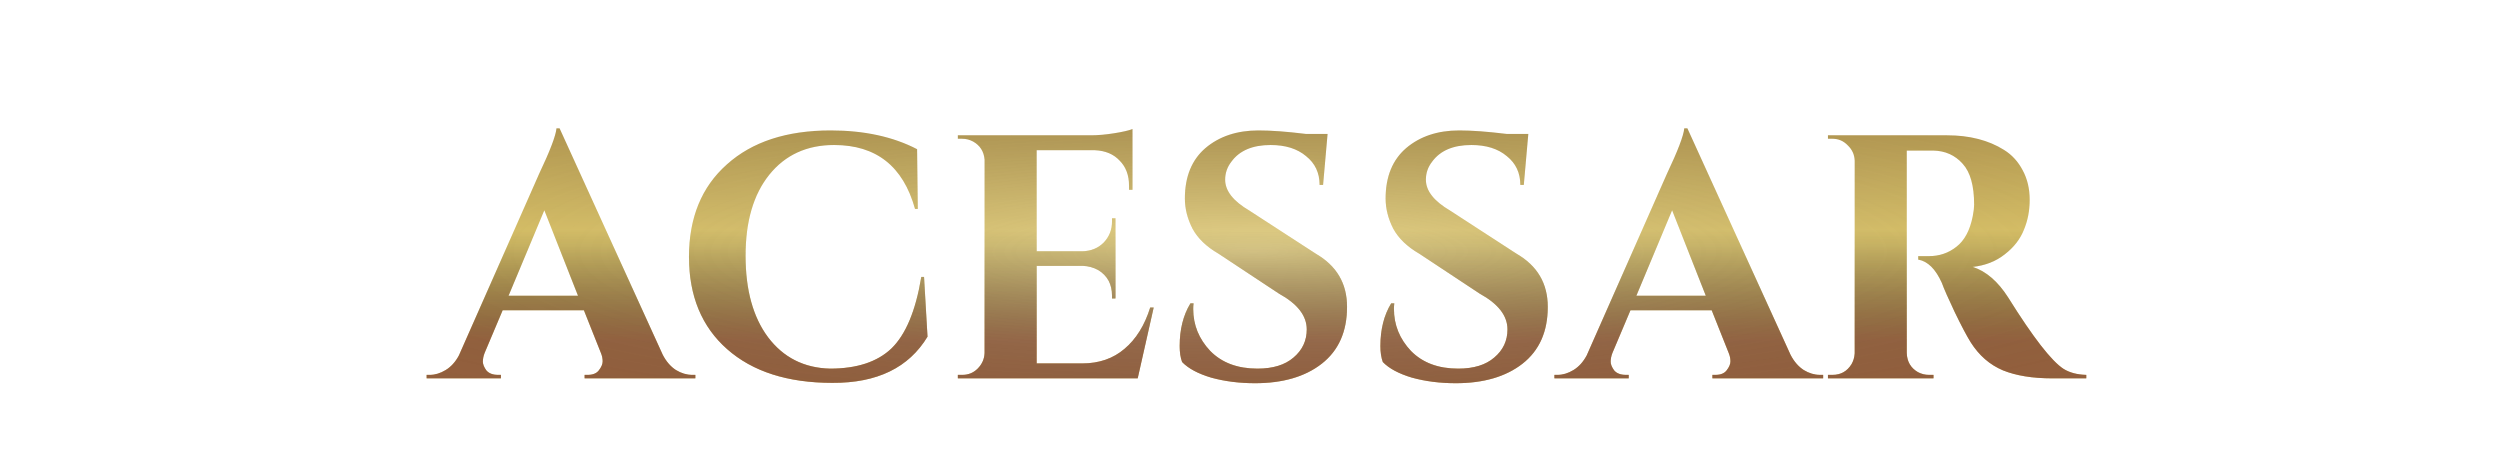 <svg width="144" height="27" viewBox="0 0 144 27" fill="none" xmlns="http://www.w3.org/2000/svg">
<g style="mix-blend-mode:plus-lighter" filter="url(#filter0_i_1039_710)">
<path d="M39.873 20.593H40.053V20.793H33.673V20.593H33.853C34.146 20.593 34.359 20.506 34.493 20.333C34.639 20.146 34.713 19.973 34.713 19.813C34.713 19.653 34.679 19.493 34.613 19.333L33.633 16.873H28.953L27.913 19.333C27.846 19.506 27.813 19.673 27.813 19.833C27.813 19.98 27.88 20.146 28.013 20.333C28.16 20.506 28.386 20.593 28.693 20.593H28.853V20.793H24.573V20.593H24.753C25.059 20.593 25.366 20.5 25.673 20.313C25.98 20.126 26.233 19.846 26.433 19.473L31.053 9.013C31.68 7.693 32.013 6.82 32.053 6.393H32.233L38.173 19.433C38.373 19.82 38.626 20.113 38.933 20.313C39.239 20.5 39.553 20.593 39.873 20.593ZM29.293 16.033H33.293L31.353 11.113L29.293 16.033ZM47.945 21.053C45.371 21.053 43.351 20.406 41.885 19.113C40.418 17.82 39.685 16.046 39.685 13.793C39.685 11.54 40.411 9.766 41.865 8.473C43.318 7.166 45.311 6.513 47.845 6.513C49.778 6.513 51.438 6.873 52.825 7.593L52.865 11.033H52.705C52.025 8.58 50.471 7.353 48.045 7.353C46.471 7.353 45.225 7.926 44.305 9.073C43.398 10.206 42.945 11.76 42.945 13.733C42.945 15.706 43.378 17.273 44.245 18.433C45.125 19.593 46.311 20.193 47.805 20.233C49.351 20.233 50.531 19.846 51.345 19.073C52.171 18.273 52.745 16.9 53.065 14.953H53.225L53.425 18.393C52.345 20.18 50.518 21.066 47.945 21.053ZM55.432 20.593C55.778 20.593 56.072 20.473 56.312 20.233C56.565 19.98 56.698 19.68 56.712 19.333V8.193C56.672 7.726 56.452 7.38 56.052 7.153C55.852 7.046 55.645 6.993 55.432 6.993H55.172V6.793H62.832C63.245 6.793 63.698 6.753 64.192 6.673C64.685 6.593 65.032 6.513 65.232 6.433V9.933H65.032V9.693C65.032 9.093 64.852 8.613 64.492 8.253C64.145 7.88 63.672 7.68 63.072 7.653H59.712V13.473H62.352C62.845 13.46 63.252 13.293 63.572 12.973C63.892 12.64 64.052 12.233 64.052 11.753V11.573H64.252V16.193H64.052V16.033C64.052 15.366 63.785 14.873 63.252 14.553C62.985 14.406 62.692 14.326 62.372 14.313H59.712V19.933H62.332C63.305 19.933 64.118 19.653 64.772 19.093C65.438 18.533 65.932 17.74 66.252 16.713H66.452L65.532 20.793H55.172V20.593H55.432ZM67.949 18.933C67.949 17.973 68.155 17.153 68.569 16.473H68.749C68.735 16.58 68.729 16.686 68.729 16.793C68.729 17.713 69.055 18.52 69.709 19.213C70.375 19.893 71.282 20.233 72.429 20.233C73.322 20.233 74.015 20.02 74.509 19.593C75.015 19.166 75.269 18.626 75.269 17.973C75.269 17.186 74.735 16.5 73.669 15.913L70.189 13.613C69.495 13.213 68.995 12.733 68.689 12.173C68.395 11.6 68.249 11.02 68.249 10.433C68.249 9.18 68.642 8.213 69.429 7.533C70.229 6.853 71.249 6.513 72.489 6.513C73.222 6.513 74.129 6.58 75.209 6.713H76.469L76.209 9.653H76.009C76.009 8.96 75.749 8.406 75.229 7.993C74.722 7.566 74.042 7.353 73.189 7.353C72.149 7.353 71.395 7.673 70.929 8.313C70.689 8.62 70.569 8.966 70.569 9.353C70.569 9.993 71.035 10.586 71.969 11.133L75.789 13.613C76.989 14.306 77.589 15.326 77.589 16.673C77.589 18.1 77.102 19.193 76.129 19.953C75.169 20.7 73.889 21.073 72.289 21.073C71.382 21.073 70.542 20.966 69.769 20.753C69.009 20.526 68.449 20.226 68.089 19.853C67.995 19.6 67.949 19.293 67.949 18.933ZM79.511 18.933C79.511 17.973 79.718 17.153 80.131 16.473H80.311C80.298 16.58 80.291 16.686 80.291 16.793C80.291 17.713 80.618 18.52 81.271 19.213C81.938 19.893 82.845 20.233 83.991 20.233C84.885 20.233 85.578 20.02 86.071 19.593C86.578 19.166 86.831 18.626 86.831 17.973C86.831 17.186 86.298 16.5 85.231 15.913L81.751 13.613C81.058 13.213 80.558 12.733 80.251 12.173C79.958 11.6 79.811 11.02 79.811 10.433C79.811 9.18 80.205 8.213 80.991 7.533C81.791 6.853 82.811 6.513 84.051 6.513C84.785 6.513 85.691 6.58 86.771 6.713H88.031L87.771 9.653H87.571C87.571 8.96 87.311 8.406 86.791 7.993C86.285 7.566 85.605 7.353 84.751 7.353C83.711 7.353 82.958 7.673 82.491 8.313C82.251 8.62 82.131 8.966 82.131 9.353C82.131 9.993 82.598 10.586 83.531 11.133L87.351 13.613C88.551 14.306 89.151 15.326 89.151 16.673C89.151 18.1 88.665 19.193 87.691 19.953C86.731 20.7 85.451 21.073 83.851 21.073C82.945 21.073 82.105 20.966 81.331 20.753C80.571 20.526 80.011 20.226 79.651 19.853C79.558 19.6 79.511 19.293 79.511 18.933ZM104.834 20.593H105.014V20.793H98.634V20.593H98.814C99.107 20.593 99.32 20.506 99.454 20.333C99.6 20.146 99.674 19.973 99.674 19.813C99.674 19.653 99.64 19.493 99.574 19.333L98.594 16.873H93.914L92.874 19.333C92.807 19.506 92.774 19.673 92.774 19.833C92.774 19.98 92.84 20.146 92.974 20.333C93.12 20.506 93.347 20.593 93.654 20.593H93.814V20.793H89.534V20.593H89.714C90.02 20.593 90.327 20.5 90.634 20.313C90.94 20.126 91.194 19.846 91.394 19.473L96.014 9.013C96.64 7.693 96.974 6.82 97.014 6.393H97.194L103.134 19.433C103.334 19.82 103.587 20.113 103.894 20.313C104.2 20.5 104.514 20.593 104.834 20.593ZM94.254 16.033H98.254L96.314 11.113L94.254 16.033ZM110.75 7.673H109.89C109.864 7.673 109.844 7.673 109.83 7.673V19.333C109.844 19.826 110.057 20.193 110.47 20.433C110.67 20.54 110.884 20.593 111.11 20.593H111.37V20.793H105.29V20.593H105.55C106.03 20.593 106.397 20.386 106.65 19.973C106.757 19.786 106.817 19.58 106.83 19.353V8.253C106.817 7.906 106.684 7.613 106.43 7.373C106.19 7.12 105.897 6.993 105.55 6.993H105.29V6.793H112.15C113.444 6.793 114.537 7.073 115.43 7.633C115.884 7.913 116.244 8.306 116.51 8.813C116.777 9.306 116.91 9.873 116.91 10.513C116.91 11.14 116.797 11.72 116.57 12.253C116.357 12.786 115.99 13.253 115.47 13.653C114.964 14.053 114.35 14.293 113.63 14.373C114.404 14.626 115.084 15.213 115.67 16.133C117.11 18.44 118.177 19.813 118.87 20.253C119.217 20.466 119.65 20.58 120.17 20.593V20.793H118.21C117.077 20.793 116.13 20.64 115.37 20.333C114.61 20.013 113.99 19.473 113.51 18.713C113.27 18.326 112.964 17.746 112.59 16.973C112.217 16.186 111.97 15.626 111.85 15.293C111.49 14.493 111.037 14.046 110.49 13.953V13.753H111.11C111.71 13.753 112.237 13.573 112.69 13.213C113.157 12.853 113.47 12.266 113.63 11.453C113.684 11.173 113.71 10.953 113.71 10.793C113.71 9.7 113.49 8.913 113.05 8.433C112.61 7.94 112.044 7.686 111.35 7.673C111.217 7.673 111.017 7.673 110.75 7.673Z" fill="url(#paint0_linear_1039_710)"/>
<path d="M39.873 20.593H40.053V20.793H33.673V20.593H33.853C34.146 20.593 34.359 20.506 34.493 20.333C34.639 20.146 34.713 19.973 34.713 19.813C34.713 19.653 34.679 19.493 34.613 19.333L33.633 16.873H28.953L27.913 19.333C27.846 19.506 27.813 19.673 27.813 19.833C27.813 19.98 27.88 20.146 28.013 20.333C28.16 20.506 28.386 20.593 28.693 20.593H28.853V20.793H24.573V20.593H24.753C25.059 20.593 25.366 20.5 25.673 20.313C25.98 20.126 26.233 19.846 26.433 19.473L31.053 9.013C31.68 7.693 32.013 6.82 32.053 6.393H32.233L38.173 19.433C38.373 19.82 38.626 20.113 38.933 20.313C39.239 20.5 39.553 20.593 39.873 20.593ZM29.293 16.033H33.293L31.353 11.113L29.293 16.033ZM47.945 21.053C45.371 21.053 43.351 20.406 41.885 19.113C40.418 17.82 39.685 16.046 39.685 13.793C39.685 11.54 40.411 9.766 41.865 8.473C43.318 7.166 45.311 6.513 47.845 6.513C49.778 6.513 51.438 6.873 52.825 7.593L52.865 11.033H52.705C52.025 8.58 50.471 7.353 48.045 7.353C46.471 7.353 45.225 7.926 44.305 9.073C43.398 10.206 42.945 11.76 42.945 13.733C42.945 15.706 43.378 17.273 44.245 18.433C45.125 19.593 46.311 20.193 47.805 20.233C49.351 20.233 50.531 19.846 51.345 19.073C52.171 18.273 52.745 16.9 53.065 14.953H53.225L53.425 18.393C52.345 20.18 50.518 21.066 47.945 21.053ZM55.432 20.593C55.778 20.593 56.072 20.473 56.312 20.233C56.565 19.98 56.698 19.68 56.712 19.333V8.193C56.672 7.726 56.452 7.38 56.052 7.153C55.852 7.046 55.645 6.993 55.432 6.993H55.172V6.793H62.832C63.245 6.793 63.698 6.753 64.192 6.673C64.685 6.593 65.032 6.513 65.232 6.433V9.933H65.032V9.693C65.032 9.093 64.852 8.613 64.492 8.253C64.145 7.88 63.672 7.68 63.072 7.653H59.712V13.473H62.352C62.845 13.46 63.252 13.293 63.572 12.973C63.892 12.64 64.052 12.233 64.052 11.753V11.573H64.252V16.193H64.052V16.033C64.052 15.366 63.785 14.873 63.252 14.553C62.985 14.406 62.692 14.326 62.372 14.313H59.712V19.933H62.332C63.305 19.933 64.118 19.653 64.772 19.093C65.438 18.533 65.932 17.74 66.252 16.713H66.452L65.532 20.793H55.172V20.593H55.432ZM67.949 18.933C67.949 17.973 68.155 17.153 68.569 16.473H68.749C68.735 16.58 68.729 16.686 68.729 16.793C68.729 17.713 69.055 18.52 69.709 19.213C70.375 19.893 71.282 20.233 72.429 20.233C73.322 20.233 74.015 20.02 74.509 19.593C75.015 19.166 75.269 18.626 75.269 17.973C75.269 17.186 74.735 16.5 73.669 15.913L70.189 13.613C69.495 13.213 68.995 12.733 68.689 12.173C68.395 11.6 68.249 11.02 68.249 10.433C68.249 9.18 68.642 8.213 69.429 7.533C70.229 6.853 71.249 6.513 72.489 6.513C73.222 6.513 74.129 6.58 75.209 6.713H76.469L76.209 9.653H76.009C76.009 8.96 75.749 8.406 75.229 7.993C74.722 7.566 74.042 7.353 73.189 7.353C72.149 7.353 71.395 7.673 70.929 8.313C70.689 8.62 70.569 8.966 70.569 9.353C70.569 9.993 71.035 10.586 71.969 11.133L75.789 13.613C76.989 14.306 77.589 15.326 77.589 16.673C77.589 18.1 77.102 19.193 76.129 19.953C75.169 20.7 73.889 21.073 72.289 21.073C71.382 21.073 70.542 20.966 69.769 20.753C69.009 20.526 68.449 20.226 68.089 19.853C67.995 19.6 67.949 19.293 67.949 18.933ZM79.511 18.933C79.511 17.973 79.718 17.153 80.131 16.473H80.311C80.298 16.58 80.291 16.686 80.291 16.793C80.291 17.713 80.618 18.52 81.271 19.213C81.938 19.893 82.845 20.233 83.991 20.233C84.885 20.233 85.578 20.02 86.071 19.593C86.578 19.166 86.831 18.626 86.831 17.973C86.831 17.186 86.298 16.5 85.231 15.913L81.751 13.613C81.058 13.213 80.558 12.733 80.251 12.173C79.958 11.6 79.811 11.02 79.811 10.433C79.811 9.18 80.205 8.213 80.991 7.533C81.791 6.853 82.811 6.513 84.051 6.513C84.785 6.513 85.691 6.58 86.771 6.713H88.031L87.771 9.653H87.571C87.571 8.96 87.311 8.406 86.791 7.993C86.285 7.566 85.605 7.353 84.751 7.353C83.711 7.353 82.958 7.673 82.491 8.313C82.251 8.62 82.131 8.966 82.131 9.353C82.131 9.993 82.598 10.586 83.531 11.133L87.351 13.613C88.551 14.306 89.151 15.326 89.151 16.673C89.151 18.1 88.665 19.193 87.691 19.953C86.731 20.7 85.451 21.073 83.851 21.073C82.945 21.073 82.105 20.966 81.331 20.753C80.571 20.526 80.011 20.226 79.651 19.853C79.558 19.6 79.511 19.293 79.511 18.933ZM104.834 20.593H105.014V20.793H98.634V20.593H98.814C99.107 20.593 99.32 20.506 99.454 20.333C99.6 20.146 99.674 19.973 99.674 19.813C99.674 19.653 99.64 19.493 99.574 19.333L98.594 16.873H93.914L92.874 19.333C92.807 19.506 92.774 19.673 92.774 19.833C92.774 19.98 92.84 20.146 92.974 20.333C93.12 20.506 93.347 20.593 93.654 20.593H93.814V20.793H89.534V20.593H89.714C90.02 20.593 90.327 20.5 90.634 20.313C90.94 20.126 91.194 19.846 91.394 19.473L96.014 9.013C96.64 7.693 96.974 6.82 97.014 6.393H97.194L103.134 19.433C103.334 19.82 103.587 20.113 103.894 20.313C104.2 20.5 104.514 20.593 104.834 20.593ZM94.254 16.033H98.254L96.314 11.113L94.254 16.033ZM110.75 7.673H109.89C109.864 7.673 109.844 7.673 109.83 7.673V19.333C109.844 19.826 110.057 20.193 110.47 20.433C110.67 20.54 110.884 20.593 111.11 20.593H111.37V20.793H105.29V20.593H105.55C106.03 20.593 106.397 20.386 106.65 19.973C106.757 19.786 106.817 19.58 106.83 19.353V8.253C106.817 7.906 106.684 7.613 106.43 7.373C106.19 7.12 105.897 6.993 105.55 6.993H105.29V6.793H112.15C113.444 6.793 114.537 7.073 115.43 7.633C115.884 7.913 116.244 8.306 116.51 8.813C116.777 9.306 116.91 9.873 116.91 10.513C116.91 11.14 116.797 11.72 116.57 12.253C116.357 12.786 115.99 13.253 115.47 13.653C114.964 14.053 114.35 14.293 113.63 14.373C114.404 14.626 115.084 15.213 115.67 16.133C117.11 18.44 118.177 19.813 118.87 20.253C119.217 20.466 119.65 20.58 120.17 20.593V20.793H118.21C117.077 20.793 116.13 20.64 115.37 20.333C114.61 20.013 113.99 19.473 113.51 18.713C113.27 18.326 112.964 17.746 112.59 16.973C112.217 16.186 111.97 15.626 111.85 15.293C111.49 14.493 111.037 14.046 110.49 13.953V13.753H111.11C111.71 13.753 112.237 13.573 112.69 13.213C113.157 12.853 113.47 12.266 113.63 11.453C113.684 11.173 113.71 10.953 113.71 10.793C113.71 9.7 113.49 8.913 113.05 8.433C112.61 7.94 112.044 7.686 111.35 7.673C111.217 7.673 111.017 7.673 110.75 7.673Z" fill="url(#paint1_linear_1039_710)" fill-opacity="0.7"/>
<path d="M39.873 20.593H40.053V20.793H33.673V20.593H33.853C34.146 20.593 34.359 20.506 34.493 20.333C34.639 20.146 34.713 19.973 34.713 19.813C34.713 19.653 34.679 19.493 34.613 19.333L33.633 16.873H28.953L27.913 19.333C27.846 19.506 27.813 19.673 27.813 19.833C27.813 19.98 27.88 20.146 28.013 20.333C28.16 20.506 28.386 20.593 28.693 20.593H28.853V20.793H24.573V20.593H24.753C25.059 20.593 25.366 20.5 25.673 20.313C25.98 20.126 26.233 19.846 26.433 19.473L31.053 9.013C31.68 7.693 32.013 6.82 32.053 6.393H32.233L38.173 19.433C38.373 19.82 38.626 20.113 38.933 20.313C39.239 20.5 39.553 20.593 39.873 20.593ZM29.293 16.033H33.293L31.353 11.113L29.293 16.033ZM47.945 21.053C45.371 21.053 43.351 20.406 41.885 19.113C40.418 17.82 39.685 16.046 39.685 13.793C39.685 11.54 40.411 9.766 41.865 8.473C43.318 7.166 45.311 6.513 47.845 6.513C49.778 6.513 51.438 6.873 52.825 7.593L52.865 11.033H52.705C52.025 8.58 50.471 7.353 48.045 7.353C46.471 7.353 45.225 7.926 44.305 9.073C43.398 10.206 42.945 11.76 42.945 13.733C42.945 15.706 43.378 17.273 44.245 18.433C45.125 19.593 46.311 20.193 47.805 20.233C49.351 20.233 50.531 19.846 51.345 19.073C52.171 18.273 52.745 16.9 53.065 14.953H53.225L53.425 18.393C52.345 20.18 50.518 21.066 47.945 21.053ZM55.432 20.593C55.778 20.593 56.072 20.473 56.312 20.233C56.565 19.98 56.698 19.68 56.712 19.333V8.193C56.672 7.726 56.452 7.38 56.052 7.153C55.852 7.046 55.645 6.993 55.432 6.993H55.172V6.793H62.832C63.245 6.793 63.698 6.753 64.192 6.673C64.685 6.593 65.032 6.513 65.232 6.433V9.933H65.032V9.693C65.032 9.093 64.852 8.613 64.492 8.253C64.145 7.88 63.672 7.68 63.072 7.653H59.712V13.473H62.352C62.845 13.46 63.252 13.293 63.572 12.973C63.892 12.64 64.052 12.233 64.052 11.753V11.573H64.252V16.193H64.052V16.033C64.052 15.366 63.785 14.873 63.252 14.553C62.985 14.406 62.692 14.326 62.372 14.313H59.712V19.933H62.332C63.305 19.933 64.118 19.653 64.772 19.093C65.438 18.533 65.932 17.74 66.252 16.713H66.452L65.532 20.793H55.172V20.593H55.432ZM67.949 18.933C67.949 17.973 68.155 17.153 68.569 16.473H68.749C68.735 16.58 68.729 16.686 68.729 16.793C68.729 17.713 69.055 18.52 69.709 19.213C70.375 19.893 71.282 20.233 72.429 20.233C73.322 20.233 74.015 20.02 74.509 19.593C75.015 19.166 75.269 18.626 75.269 17.973C75.269 17.186 74.735 16.5 73.669 15.913L70.189 13.613C69.495 13.213 68.995 12.733 68.689 12.173C68.395 11.6 68.249 11.02 68.249 10.433C68.249 9.18 68.642 8.213 69.429 7.533C70.229 6.853 71.249 6.513 72.489 6.513C73.222 6.513 74.129 6.58 75.209 6.713H76.469L76.209 9.653H76.009C76.009 8.96 75.749 8.406 75.229 7.993C74.722 7.566 74.042 7.353 73.189 7.353C72.149 7.353 71.395 7.673 70.929 8.313C70.689 8.62 70.569 8.966 70.569 9.353C70.569 9.993 71.035 10.586 71.969 11.133L75.789 13.613C76.989 14.306 77.589 15.326 77.589 16.673C77.589 18.1 77.102 19.193 76.129 19.953C75.169 20.7 73.889 21.073 72.289 21.073C71.382 21.073 70.542 20.966 69.769 20.753C69.009 20.526 68.449 20.226 68.089 19.853C67.995 19.6 67.949 19.293 67.949 18.933ZM79.511 18.933C79.511 17.973 79.718 17.153 80.131 16.473H80.311C80.298 16.58 80.291 16.686 80.291 16.793C80.291 17.713 80.618 18.52 81.271 19.213C81.938 19.893 82.845 20.233 83.991 20.233C84.885 20.233 85.578 20.02 86.071 19.593C86.578 19.166 86.831 18.626 86.831 17.973C86.831 17.186 86.298 16.5 85.231 15.913L81.751 13.613C81.058 13.213 80.558 12.733 80.251 12.173C79.958 11.6 79.811 11.02 79.811 10.433C79.811 9.18 80.205 8.213 80.991 7.533C81.791 6.853 82.811 6.513 84.051 6.513C84.785 6.513 85.691 6.58 86.771 6.713H88.031L87.771 9.653H87.571C87.571 8.96 87.311 8.406 86.791 7.993C86.285 7.566 85.605 7.353 84.751 7.353C83.711 7.353 82.958 7.673 82.491 8.313C82.251 8.62 82.131 8.966 82.131 9.353C82.131 9.993 82.598 10.586 83.531 11.133L87.351 13.613C88.551 14.306 89.151 15.326 89.151 16.673C89.151 18.1 88.665 19.193 87.691 19.953C86.731 20.7 85.451 21.073 83.851 21.073C82.945 21.073 82.105 20.966 81.331 20.753C80.571 20.526 80.011 20.226 79.651 19.853C79.558 19.6 79.511 19.293 79.511 18.933ZM104.834 20.593H105.014V20.793H98.634V20.593H98.814C99.107 20.593 99.32 20.506 99.454 20.333C99.6 20.146 99.674 19.973 99.674 19.813C99.674 19.653 99.64 19.493 99.574 19.333L98.594 16.873H93.914L92.874 19.333C92.807 19.506 92.774 19.673 92.774 19.833C92.774 19.98 92.84 20.146 92.974 20.333C93.12 20.506 93.347 20.593 93.654 20.593H93.814V20.793H89.534V20.593H89.714C90.02 20.593 90.327 20.5 90.634 20.313C90.94 20.126 91.194 19.846 91.394 19.473L96.014 9.013C96.64 7.693 96.974 6.82 97.014 6.393H97.194L103.134 19.433C103.334 19.82 103.587 20.113 103.894 20.313C104.2 20.5 104.514 20.593 104.834 20.593ZM94.254 16.033H98.254L96.314 11.113L94.254 16.033ZM110.75 7.673H109.89C109.864 7.673 109.844 7.673 109.83 7.673V19.333C109.844 19.826 110.057 20.193 110.47 20.433C110.67 20.54 110.884 20.593 111.11 20.593H111.37V20.793H105.29V20.593H105.55C106.03 20.593 106.397 20.386 106.65 19.973C106.757 19.786 106.817 19.58 106.83 19.353V8.253C106.817 7.906 106.684 7.613 106.43 7.373C106.19 7.12 105.897 6.993 105.55 6.993H105.29V6.793H112.15C113.444 6.793 114.537 7.073 115.43 7.633C115.884 7.913 116.244 8.306 116.51 8.813C116.777 9.306 116.91 9.873 116.91 10.513C116.91 11.14 116.797 11.72 116.57 12.253C116.357 12.786 115.99 13.253 115.47 13.653C114.964 14.053 114.35 14.293 113.63 14.373C114.404 14.626 115.084 15.213 115.67 16.133C117.11 18.44 118.177 19.813 118.87 20.253C119.217 20.466 119.65 20.58 120.17 20.593V20.793H118.21C117.077 20.793 116.13 20.64 115.37 20.333C114.61 20.013 113.99 19.473 113.51 18.713C113.27 18.326 112.964 17.746 112.59 16.973C112.217 16.186 111.97 15.626 111.85 15.293C111.49 14.493 111.037 14.046 110.49 13.953V13.753H111.11C111.71 13.753 112.237 13.573 112.69 13.213C113.157 12.853 113.47 12.266 113.63 11.453C113.684 11.173 113.71 10.953 113.71 10.793C113.71 9.7 113.49 8.913 113.05 8.433C112.61 7.94 112.044 7.686 111.35 7.673C111.217 7.673 111.017 7.673 110.75 7.673Z" fill="url(#paint2_radial_1039_710)" fill-opacity="0.3"/>
</g>
<defs>
<filter id="filter0_i_1039_710" x="24.573" y="6.393" width="95.597" height="15.68" filterUnits="userSpaceOnUse" color-interpolation-filters="sRGB">
<feFlood flood-opacity="0" result="BackgroundImageFix"/>
<feBlend mode="normal" in="SourceGraphic" in2="BackgroundImageFix" result="shape"/>
<feColorMatrix in="SourceAlpha" type="matrix" values="0 0 0 0 0 0 0 0 0 0 0 0 0 0 0 0 0 0 127 0" result="hardAlpha"/>
<feOffset dy="1"/>
<feGaussianBlur stdDeviation="0.5"/>
<feComposite in2="hardAlpha" operator="arithmetic" k2="-1" k3="1"/>
<feColorMatrix type="matrix" values="0 0 0 0 0.161 0 0 0 0 0.051 0 0 0 0 0.106 0 0 0 0.64 0"/>
<feBlend mode="normal" in2="shape" result="effect1_innerShadow_1039_710"/>
</filter>
<linearGradient id="paint0_linear_1039_710" x1="72.597" y1="-16.149" x2="72.597" y2="46.23" gradientUnits="userSpaceOnUse">
<stop offset="0.268" stop-color="#8F703E"/>
<stop offset="0.47" stop-color="#EBD16B"/>
<stop offset="0.85" stop-color="#C69547"/>
</linearGradient>
<linearGradient id="paint1_linear_1039_710" x1="72.212" y1="0.793" x2="72.212" y2="26.207" gradientUnits="userSpaceOnUse">
<stop offset="0.45" stop-opacity="0"/>
<stop offset="0.7" stop-color="#7A3B2F"/>
</linearGradient>
<radialGradient id="paint2_radial_1039_710" cx="0" cy="0" r="1" gradientUnits="userSpaceOnUse" gradientTransform="translate(72.212 13.5) scale(71.236 12.707)">
<stop stop-color="#D9D9D9"/>
<stop offset="1" stop-opacity="0"/>
</radialGradient>
</defs>
</svg>
